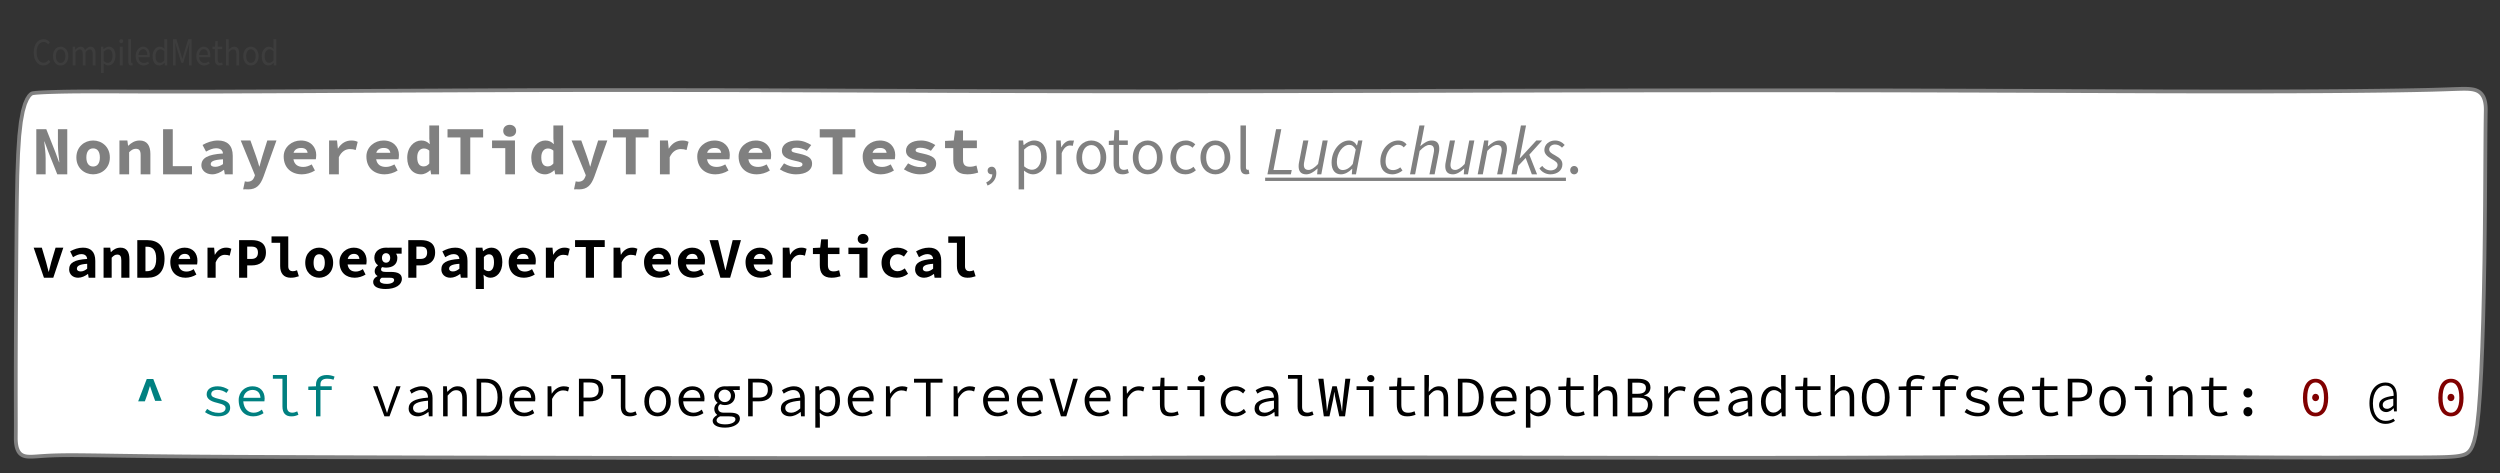 <?xml version="1.0" encoding="UTF-8"?>
<svg xmlns="http://www.w3.org/2000/svg" xmlns:xlink="http://www.w3.org/1999/xlink" width="664.944" height="125.82" viewBox="0 0 664.944 125.82">
<rect x="0" y="0" width="664.944" height="125.82" fill="#333333" stroke="none"/>
<defs>
<g>
<g id="glyph-0-0">
<path d="M 3.062 0 C 2.688 0 2.344 -0.078 2.031 -0.234 C 1.719 -0.398 1.441 -0.629 1.203 -0.922 C 0.973 -1.223 0.789 -1.586 0.656 -2.016 C 0.531 -2.453 0.469 -2.953 0.469 -3.516 C 0.469 -4.047 0.535 -4.523 0.672 -4.953 C 0.805 -5.391 0.988 -5.758 1.219 -6.062 C 1.457 -6.363 1.734 -6.594 2.047 -6.75 C 2.367 -6.914 2.723 -7 3.109 -7 C 3.473 -7 3.789 -6.914 4.062 -6.75 C 4.344 -6.594 4.566 -6.406 4.734 -6.188 L 4.328 -5.625 C 4.172 -5.812 3.992 -5.961 3.797 -6.078 C 3.598 -6.203 3.375 -6.266 3.125 -6.266 C 2.832 -6.266 2.57 -6.195 2.344 -6.062 C 2.113 -5.938 1.914 -5.754 1.75 -5.516 C 1.594 -5.285 1.469 -5 1.375 -4.656 C 1.289 -4.32 1.25 -3.945 1.25 -3.531 C 1.25 -3.094 1.289 -2.703 1.375 -2.359 C 1.469 -2.023 1.594 -1.738 1.75 -1.5 C 1.906 -1.258 2.098 -1.07 2.328 -0.938 C 2.555 -0.801 2.812 -0.734 3.094 -0.734 C 3.383 -0.734 3.633 -0.801 3.844 -0.938 C 4.062 -1.07 4.27 -1.258 4.469 -1.5 L 4.891 -0.969 C 4.648 -0.664 4.379 -0.426 4.078 -0.25 C 3.785 -0.082 3.445 0 3.062 0 Z M 3.062 0 "/>
</g>
<g id="glyph-0-1">
<path d="M 2.453 0 C 2.18 0 1.922 -0.051 1.672 -0.156 C 1.43 -0.27 1.219 -0.43 1.031 -0.641 C 0.844 -0.859 0.691 -1.125 0.578 -1.438 C 0.473 -1.75 0.422 -2.098 0.422 -2.484 C 0.422 -2.891 0.473 -3.25 0.578 -3.562 C 0.691 -3.875 0.844 -4.133 1.031 -4.344 C 1.219 -4.562 1.43 -4.723 1.672 -4.828 C 1.922 -4.941 2.18 -5 2.453 -5 C 2.723 -5 2.977 -4.941 3.219 -4.828 C 3.469 -4.723 3.688 -4.562 3.875 -4.344 C 4.062 -4.133 4.211 -3.875 4.328 -3.562 C 4.441 -3.25 4.5 -2.891 4.5 -2.484 C 4.5 -2.098 4.441 -1.75 4.328 -1.438 C 4.211 -1.125 4.062 -0.859 3.875 -0.641 C 3.688 -0.43 3.469 -0.27 3.219 -0.156 C 2.977 -0.051 2.723 0 2.453 0 Z M 2.453 -0.688 C 2.641 -0.688 2.812 -0.727 2.969 -0.812 C 3.125 -0.895 3.258 -1.016 3.375 -1.172 C 3.488 -1.336 3.57 -1.531 3.625 -1.75 C 3.688 -1.969 3.719 -2.211 3.719 -2.484 C 3.719 -2.754 3.688 -3.004 3.625 -3.234 C 3.57 -3.461 3.488 -3.656 3.375 -3.812 C 3.258 -3.977 3.125 -4.102 2.969 -4.188 C 2.812 -4.27 2.641 -4.312 2.453 -4.312 C 2.266 -4.312 2.094 -4.27 1.938 -4.188 C 1.781 -4.102 1.645 -3.977 1.531 -3.812 C 1.426 -3.656 1.344 -3.461 1.281 -3.234 C 1.219 -3.004 1.188 -2.754 1.188 -2.484 C 1.188 -2.211 1.219 -1.969 1.281 -1.75 C 1.344 -1.531 1.426 -1.336 1.531 -1.172 C 1.645 -1.016 1.781 -0.895 1.938 -0.812 C 2.094 -0.727 2.266 -0.688 2.453 -0.688 Z M 2.453 -0.688 "/>
</g>
<g id="glyph-0-2">
<path d="M 0.75 0 L 0.75 -5 L 1.359 -5 L 1.422 -4.172 L 1.453 -4.172 C 1.641 -4.41 1.848 -4.609 2.078 -4.766 C 2.305 -4.922 2.551 -5 2.812 -5 C 3.156 -5 3.422 -4.914 3.609 -4.75 C 3.797 -4.582 3.938 -4.352 4.031 -4.062 C 4.258 -4.344 4.488 -4.566 4.719 -4.734 C 4.957 -4.91 5.211 -5 5.484 -5 C 5.93 -5 6.266 -4.836 6.484 -4.516 C 6.711 -4.191 6.828 -3.719 6.828 -3.094 L 6.828 0 L 6.078 0 L 6.078 -2.984 C 6.078 -3.441 6.008 -3.77 5.875 -3.969 C 5.75 -4.176 5.547 -4.281 5.266 -4.281 C 4.93 -4.281 4.562 -4.031 4.156 -3.531 L 4.156 0 L 3.422 0 L 3.422 -2.984 C 3.422 -3.441 3.352 -3.77 3.219 -3.969 C 3.082 -4.176 2.875 -4.281 2.594 -4.281 C 2.258 -4.281 1.891 -4.031 1.484 -3.531 L 1.484 0 Z M 0.75 0 "/>
</g>
<g id="glyph-0-3">
<path d="M 0.75 2 L 0.75 -5 L 1.359 -5 L 1.422 -4.328 L 1.453 -4.328 C 1.648 -4.516 1.867 -4.672 2.109 -4.797 C 2.348 -4.93 2.598 -5 2.859 -5 C 3.141 -5 3.391 -4.941 3.609 -4.828 C 3.828 -4.711 4.008 -4.551 4.156 -4.344 C 4.301 -4.133 4.41 -3.879 4.484 -3.578 C 4.555 -3.273 4.594 -2.941 4.594 -2.578 C 4.594 -2.172 4.539 -1.805 4.438 -1.484 C 4.332 -1.16 4.191 -0.891 4.016 -0.672 C 3.848 -0.453 3.648 -0.285 3.422 -0.172 C 3.191 -0.055 2.945 0 2.688 0 C 2.488 0 2.285 -0.051 2.078 -0.156 C 1.879 -0.27 1.676 -0.41 1.469 -0.578 L 1.484 0.297 L 1.484 2 Z M 2.562 -0.703 C 2.75 -0.703 2.914 -0.742 3.062 -0.828 C 3.219 -0.91 3.352 -1.031 3.469 -1.188 C 3.582 -1.344 3.672 -1.539 3.734 -1.781 C 3.797 -2.02 3.828 -2.285 3.828 -2.578 C 3.828 -2.828 3.805 -3.062 3.766 -3.281 C 3.723 -3.5 3.656 -3.68 3.562 -3.828 C 3.469 -3.984 3.344 -4.102 3.188 -4.188 C 3.039 -4.27 2.867 -4.312 2.672 -4.312 C 2.484 -4.312 2.289 -4.254 2.094 -4.141 C 1.906 -4.035 1.703 -3.879 1.484 -3.672 L 1.484 -1.203 C 1.68 -1.016 1.875 -0.883 2.062 -0.812 C 2.25 -0.738 2.414 -0.703 2.562 -0.703 Z M 2.562 -0.703 "/>
</g>
<g id="glyph-0-4">
<path d="M 0.75 0 L 0.75 -5 L 1.484 -5 L 1.484 0 Z M 1.125 -5.938 C 0.977 -5.938 0.852 -5.988 0.75 -6.094 C 0.656 -6.195 0.609 -6.32 0.609 -6.469 C 0.609 -6.633 0.656 -6.766 0.75 -6.859 C 0.852 -6.953 0.977 -7 1.125 -7 C 1.27 -7 1.391 -6.953 1.484 -6.859 C 1.586 -6.766 1.641 -6.633 1.641 -6.469 C 1.641 -6.32 1.586 -6.195 1.484 -6.094 C 1.391 -5.988 1.27 -5.938 1.125 -5.938 Z M 1.125 -5.938 "/>
</g>
<g id="glyph-0-5">
<path d="M 1.531 0 C 1.25 0 1.047 -0.086 0.922 -0.266 C 0.805 -0.453 0.75 -0.719 0.75 -1.062 L 0.75 -7 L 1.484 -7 L 1.484 -1.031 C 1.484 -0.906 1.504 -0.816 1.547 -0.766 C 1.586 -0.711 1.633 -0.688 1.688 -0.688 C 1.719 -0.688 1.742 -0.688 1.766 -0.688 C 1.785 -0.688 1.816 -0.691 1.859 -0.703 L 1.953 -0.078 C 1.91 -0.055 1.852 -0.035 1.781 -0.016 C 1.719 -0.004 1.633 0 1.531 0 Z M 1.531 0 "/>
</g>
<g id="glyph-0-6">
<path d="M 2.531 0 C 2.227 0 1.945 -0.055 1.688 -0.172 C 1.438 -0.285 1.219 -0.445 1.031 -0.656 C 0.844 -0.875 0.691 -1.133 0.578 -1.438 C 0.473 -1.75 0.422 -2.098 0.422 -2.484 C 0.422 -2.879 0.473 -3.234 0.578 -3.547 C 0.691 -3.859 0.844 -4.117 1.031 -4.328 C 1.219 -4.547 1.426 -4.711 1.656 -4.828 C 1.895 -4.941 2.141 -5 2.391 -5 C 2.672 -5 2.922 -4.941 3.141 -4.828 C 3.359 -4.723 3.539 -4.566 3.688 -4.359 C 3.844 -4.16 3.957 -3.922 4.031 -3.641 C 4.113 -3.359 4.156 -3.035 4.156 -2.672 C 4.156 -2.586 4.148 -2.504 4.141 -2.422 C 4.141 -2.336 4.133 -2.266 4.125 -2.203 L 1.156 -2.203 C 1.188 -1.734 1.332 -1.359 1.594 -1.078 C 1.852 -0.805 2.195 -0.672 2.625 -0.672 C 2.832 -0.672 3.023 -0.703 3.203 -0.766 C 3.379 -0.828 3.551 -0.91 3.719 -1.016 L 3.984 -0.516 C 3.785 -0.391 3.566 -0.27 3.328 -0.156 C 3.098 -0.051 2.832 0 2.531 0 Z M 1.141 -2.797 L 3.5 -2.797 C 3.5 -3.305 3.398 -3.691 3.203 -3.953 C 3.016 -4.211 2.75 -4.344 2.406 -4.344 C 2.25 -4.344 2.098 -4.305 1.953 -4.234 C 1.816 -4.172 1.691 -4.07 1.578 -3.938 C 1.461 -3.801 1.363 -3.633 1.281 -3.438 C 1.207 -3.25 1.16 -3.035 1.141 -2.797 Z M 1.141 -2.797 "/>
</g>
<g id="glyph-0-7">
<path d="M 2.25 0 C 1.688 0 1.238 -0.211 0.906 -0.641 C 0.582 -1.078 0.422 -1.691 0.422 -2.484 C 0.422 -2.867 0.473 -3.219 0.578 -3.531 C 0.691 -3.844 0.832 -4.109 1 -4.328 C 1.176 -4.547 1.379 -4.711 1.609 -4.828 C 1.836 -4.941 2.082 -5 2.344 -5 C 2.594 -5 2.812 -4.945 3 -4.844 C 3.188 -4.75 3.379 -4.613 3.578 -4.438 L 3.531 -5.219 L 3.531 -7 L 4.281 -7 L 4.281 0 L 3.672 0 L 3.609 -0.703 L 3.578 -0.703 C 3.398 -0.516 3.195 -0.348 2.969 -0.203 C 2.75 -0.066 2.508 0 2.25 0 Z M 2.406 -0.703 C 2.613 -0.703 2.805 -0.754 2.984 -0.859 C 3.172 -0.973 3.352 -1.141 3.531 -1.359 L 3.531 -3.812 C 3.344 -3.988 3.16 -4.113 2.984 -4.188 C 2.816 -4.27 2.645 -4.312 2.469 -4.312 C 2.289 -4.312 2.125 -4.266 1.969 -4.172 C 1.812 -4.086 1.676 -3.969 1.562 -3.812 C 1.445 -3.656 1.359 -3.461 1.297 -3.234 C 1.234 -3.016 1.203 -2.77 1.203 -2.5 C 1.203 -1.938 1.305 -1.492 1.516 -1.172 C 1.723 -0.859 2.02 -0.703 2.406 -0.703 Z M 2.406 -0.703 "/>
</g>
<g id="glyph-0-8">
<path d="M 0.812 0 L 0.812 -7 L 1.719 -7 L 2.859 -3.266 C 2.93 -3.016 3.004 -2.766 3.078 -2.516 C 3.148 -2.266 3.223 -2.023 3.297 -1.797 L 3.328 -1.797 C 3.398 -2.023 3.469 -2.266 3.531 -2.516 C 3.594 -2.766 3.66 -3.016 3.734 -3.266 L 4.859 -7 L 5.766 -7 L 5.766 0 L 5.062 0 L 5.062 -3.859 C 5.062 -4.172 5.07 -4.516 5.094 -4.891 C 5.125 -5.266 5.148 -5.609 5.172 -5.922 L 5.125 -5.922 L 4.656 -4.344 L 3.531 -0.703 L 3.031 -0.703 L 1.906 -4.344 L 1.438 -5.922 L 1.406 -5.922 C 1.426 -5.609 1.445 -5.266 1.469 -4.891 C 1.488 -4.516 1.5 -4.172 1.5 -3.859 L 1.5 0 Z M 0.812 0 "/>
</g>
<g id="glyph-0-9">
<path d="M 2.125 0 C 1.895 0 1.695 -0.039 1.531 -0.125 C 1.375 -0.207 1.242 -0.316 1.141 -0.453 C 1.047 -0.598 0.977 -0.77 0.938 -0.969 C 0.895 -1.176 0.875 -1.398 0.875 -1.641 L 0.875 -4.359 L 0.219 -4.359 L 0.219 -5 L 0.906 -5 L 1 -6.5 L 1.625 -6.5 L 1.625 -5 L 2.812 -5 L 2.812 -4.359 L 1.625 -4.359 L 1.625 -1.641 C 1.625 -1.328 1.672 -1.086 1.766 -0.922 C 1.867 -0.754 2.047 -0.672 2.297 -0.672 C 2.379 -0.672 2.461 -0.68 2.547 -0.703 C 2.641 -0.723 2.723 -0.754 2.797 -0.797 L 2.953 -0.188 C 2.828 -0.133 2.691 -0.086 2.547 -0.047 C 2.41 -0.016 2.27 0 2.125 0 Z M 2.125 0 "/>
</g>
<g id="glyph-0-10">
<path d="M 0.75 0 L 0.75 -7 L 1.484 -7 L 1.484 -5.156 L 1.453 -4.188 C 1.672 -4.414 1.895 -4.609 2.125 -4.766 C 2.352 -4.922 2.617 -5 2.922 -5 C 3.391 -5 3.727 -4.836 3.938 -4.516 C 4.156 -4.191 4.266 -3.719 4.266 -3.094 L 4.266 0 L 3.531 0 L 3.531 -2.984 C 3.531 -3.441 3.461 -3.77 3.328 -3.969 C 3.191 -4.176 2.977 -4.281 2.688 -4.281 C 2.457 -4.281 2.254 -4.219 2.078 -4.094 C 1.91 -3.969 1.711 -3.781 1.484 -3.531 L 1.484 0 Z M 0.75 0 "/>
</g>
<g id="glyph-1-0">
<path d="M 1.156 0 L 3.641 0 L 3.641 -4.25 C 3.641 -5.766 3.391 -7.391 3.266 -8.734 L 3.328 -8.734 L 4.312 -6.078 L 6.734 0 L 9.391 0 L 9.391 -12 L 6.906 -12 L 6.906 -7.875 C 6.906 -6.219 7.156 -4.516 7.281 -3.234 L 7.203 -3.234 L 6.219 -5.922 L 3.812 -12 L 1.156 -12 Z M 1.156 0 "/>
</g>
<g id="glyph-1-1">
<path d="M 5.266 0 C 7.578 0 9.719 -1.656 9.719 -4.484 C 9.719 -7.328 7.578 -9 5.266 -9 C 2.969 -9 0.812 -7.328 0.812 -4.484 C 0.812 -1.656 2.969 0 5.266 0 Z M 5.266 -2.078 C 4.078 -2.078 3.469 -3.031 3.469 -4.484 C 3.469 -5.953 4.078 -6.906 5.266 -6.906 C 6.469 -6.906 7.062 -5.953 7.062 -4.484 C 7.062 -3.031 6.469 -2.078 5.266 -2.078 Z M 5.266 -2.078 "/>
</g>
<g id="glyph-1-2">
<path d="M 1.266 0 L 3.844 0 L 3.844 -5.875 C 4.453 -6.469 4.922 -6.797 5.625 -6.797 C 6.578 -6.797 6.906 -6.266 6.906 -5.094 L 6.906 0 L 9.5 0 L 9.5 -5.422 C 9.5 -7.641 8.609 -9 6.641 -9 C 5.344 -9 4.391 -8.359 3.641 -7.625 L 3.562 -7.625 L 3.375 -9 L 1.266 -9 Z M 1.266 0 "/>
</g>
<g id="glyph-1-3">
<path d="M 1.875 0 L 9.562 0 L 9.562 -2.172 L 4.453 -2.172 L 4.453 -12 L 1.875 -12 Z M 1.875 0 "/>
</g>
<g id="glyph-1-4">
<path d="M 3.938 0 C 5.062 0 6.156 -0.516 7.031 -1.188 L 7.094 -1.188 L 7.297 0 L 9.406 0 L 9.406 -4.922 C 9.406 -7.719 7.906 -9 5.469 -9 C 3.969 -9 2.578 -8.5 1.375 -7.812 L 2.297 -6.047 C 3.281 -6.578 4.109 -6.938 4.953 -6.938 C 6.125 -6.938 6.734 -6.406 6.812 -5.547 C 2.688 -5.297 1.062 -4.312 1.062 -2.375 C 1.062 -1.156 2.172 0 3.938 0 Z M 4.766 -2 C 4.016 -2 3.547 -2.234 3.547 -2.719 C 3.547 -3.391 4.25 -3.875 6.812 -4 L 6.812 -2.719 C 6.203 -2.312 5.531 -2 4.766 -2 Z M 4.766 -2 "/>
</g>
<g id="glyph-1-5">
<path d="M 2.516 4 C 4.703 4 5.75 2.875 6.594 0.578 L 10.031 -9 L 7.594 -9 L 6.312 -4.922 C 6.047 -3.984 5.75 -3.016 5.516 -2.078 L 5.453 -2.078 C 5.172 -3.078 4.891 -4.031 4.562 -4.922 L 3.109 -9 L 0.531 -9 L 4.312 0.234 L 4.141 0.719 C 3.859 1.469 3.312 1.969 2.312 1.969 C 2.078 1.969 1.859 1.922 1.625 1.859 L 1.172 4 C 1.547 3.938 2 4 2.516 4 Z M 2.516 4 "/>
</g>
<g id="glyph-1-6">
<path d="M 5.797 0 C 6.953 0 8.266 -0.375 9.266 -1.016 L 8.406 -2.641 C 7.625 -2.203 6.938 -1.969 6.156 -1.969 C 4.719 -1.969 3.797 -2.594 3.547 -4 L 9.5 -4 C 9.531 -4.203 9.609 -4.672 9.609 -5.156 C 9.609 -7.188 8.188 -9 5.5 -9 C 3.156 -9 0.953 -7.281 0.953 -4.766 C 0.953 -1.656 3.078 0 5.797 0 Z M 5.594 -7.016 C 6.594 -7.016 7.188 -6.578 7.312 -5.734 L 3.578 -5.734 C 3.844 -6.594 4.562 -7.016 5.594 -7.016 Z M 5.594 -7.016 "/>
</g>
<g id="glyph-1-7">
<path d="M 2.031 0 L 4.625 0 L 4.625 -4.562 C 5.359 -6.156 6.484 -6.719 7.562 -6.719 C 8.203 -6.719 8.562 -6.641 9.109 -6.469 L 9.641 -8.641 C 9.125 -8.875 8.719 -9 7.938 -9 C 6.547 -9 5.266 -8.297 4.406 -6.859 L 4.359 -6.859 L 4.141 -9 L 2.031 -9 Z M 2.031 0 "/>
</g>
<g id="glyph-1-8">
<path d="M 4.5 0 C 5.375 0 6.266 -0.469 6.922 -1.094 L 6.984 -1.094 L 7.172 0 L 9.281 0 L 9.281 -13 L 6.688 -13 L 6.688 -9.484 L 6.812 -8.062 L 6.75 -8.062 C 6.172 -8.656 5.516 -9 4.547 -9 C 2.656 -9 0.812 -7.266 0.812 -4.391 C 0.812 -1.719 2.281 0 4.5 0 Z M 5.172 -2.109 C 4.094 -2.109 3.469 -2.859 3.469 -4.531 C 3.469 -6.125 4.281 -6.875 5.234 -6.875 C 5.75 -6.875 6.219 -6.719 6.688 -6.312 L 6.688 -2.891 C 6.234 -2.328 5.75 -2.109 5.172 -2.109 Z M 5.172 -2.109 "/>
</g>
<g id="glyph-1-9">
<path d="M 3.969 0 L 6.578 0 L 6.578 -9.812 L 10 -9.812 L 10 -12 L 0.531 -12 L 0.531 -9.812 L 3.969 -9.812 Z M 3.969 0 "/>
</g>
<g id="glyph-1-10">
<path d="M 4.891 0 L 7.469 0 L 7.469 -9 L 1.375 -9 L 1.375 -6.969 L 4.891 -6.969 Z M 6.062 -10 C 7.062 -10 7.781 -10.609 7.781 -11.562 C 7.781 -12.516 7.062 -13.172 6.062 -13.172 C 5.062 -13.172 4.344 -12.516 4.344 -11.562 C 4.344 -10.609 5.062 -10 6.062 -10 Z M 6.062 -10 "/>
</g>
<g id="glyph-1-11">
<path d="M 5.203 0 C 8 0 9.5 -1.219 9.5 -2.781 C 9.5 -4.172 8.75 -4.906 6.062 -5.5 C 4.578 -5.828 4.031 -5.922 4.031 -6.406 C 4.031 -6.797 4.438 -7.078 5.25 -7.078 C 6.219 -7.078 7.219 -6.781 8.109 -6.266 L 9.266 -7.797 C 8.344 -8.375 7.047 -9 5.484 -9 C 3 -9 1.469 -7.891 1.469 -6.281 C 1.469 -4.969 2.422 -4.141 4.797 -3.641 C 6.5 -3.281 6.938 -3.109 6.938 -2.625 C 6.938 -2.219 6.5 -1.906 5.547 -1.906 C 4.297 -1.906 3.109 -2.266 2.031 -2.922 L 0.922 -1.328 C 2.031 -0.594 3.641 0 5.203 0 Z M 5.203 0 "/>
</g>
<g id="glyph-1-12">
<path d="M 6.812 0 C 7.984 0 8.891 -0.234 9.672 -0.469 L 9.219 -2.344 C 8.688 -2.156 8.141 -2.016 7.484 -2.016 C 6.203 -2.016 5.641 -2.531 5.641 -3.875 L 5.641 -6.969 L 9.328 -6.969 L 9.328 -9 L 5.641 -9 L 5.641 -11.672 L 3.516 -11.672 L 3.172 -9 L 0.859 -8.891 L 0.859 -6.969 L 3.047 -6.969 L 3.047 -3.844 C 3.047 -1.547 4.031 0 6.812 0 Z M 6.812 0 "/>
</g>
<g id="glyph-2-0">
<path d="M 1.172 2.984 C 2.609 2.406 3.5 1.203 3.5 -0.312 C 3.5 -1.375 3.031 -2.031 2.266 -2.031 C 1.688 -2.031 1.188 -1.641 1.188 -1.016 C 1.188 -0.344 1.656 0 2.219 0 C 2.297 0 2.344 0 2.422 -0.016 C 2.422 0.922 1.828 1.703 0.812 2.141 Z M 1.172 2.984 "/>
</g>
<g id="glyph-2-1">
</g>
<g id="glyph-2-2">
<path d="M 1.438 4 L 2.891 4 L 2.891 0.609 L 2.859 -0.984 C 3.641 -0.359 4.438 0 5.219 0 C 7.172 0 8.922 -1.703 8.922 -4.609 C 8.922 -7.281 7.734 -9 5.531 -9 C 4.547 -9 3.578 -8.453 2.812 -7.797 L 2.75 -7.797 L 2.625 -9 L 1.438 -9 Z M 4.969 -1.219 C 4.406 -1.219 3.672 -1.453 2.891 -2.125 L 2.891 -6.594 C 3.719 -7.375 4.438 -7.766 5.172 -7.766 C 6.766 -7.766 7.422 -6.5 7.422 -4.609 C 7.422 -2.531 6.375 -1.219 4.969 -1.219 Z M 4.969 -1.219 "/>
</g>
<g id="glyph-2-3">
<path d="M 1.438 0 L 2.891 0 L 2.891 -5.656 C 3.469 -7.141 4.344 -7.672 5.062 -7.672 C 5.391 -7.672 5.594 -7.641 5.828 -7.562 L 6.156 -9 C 5.891 -8.938 5.625 -9 5.234 -9 C 4.281 -9 3.406 -8.312 2.812 -7.219 L 2.75 -7.219 L 2.625 -9 L 1.438 -9 Z M 1.438 0 "/>
</g>
<g id="glyph-2-4">
<path d="M 4.766 0 C 6.859 0 8.734 -1.625 8.734 -4.469 C 8.734 -7.359 6.859 -9 4.766 -9 C 2.672 -9 0.797 -7.359 0.797 -4.469 C 0.797 -1.625 2.672 0 4.766 0 Z M 4.766 -1.203 C 3.297 -1.203 2.312 -2.516 2.312 -4.469 C 2.312 -6.453 3.297 -7.781 4.766 -7.781 C 6.234 -7.781 7.219 -6.453 7.219 -4.469 C 7.219 -2.516 6.234 -1.203 4.766 -1.203 Z M 4.766 -1.203 "/>
</g>
<g id="glyph-2-5">
<path d="M 4.125 0 C 4.703 0 5.281 -0.156 5.75 -0.359 L 5.453 -1.406 C 5.094 -1.25 4.781 -1.188 4.453 -1.188 C 3.5 -1.188 3.141 -1.812 3.141 -2.891 L 3.141 -7.812 L 5.469 -7.812 L 5.469 -9 L 3.141 -9 L 3.141 -11.734 L 1.922 -11.734 L 1.75 -9 L 0.422 -8.906 L 0.422 -7.812 L 1.688 -7.812 L 1.688 -2.922 C 1.688 -1.156 2.297 0 4.125 0 Z M 4.125 0 "/>
</g>
<g id="glyph-2-6">
<path d="M 4.812 0 C 5.828 0 6.797 -0.375 7.578 -1.078 L 6.938 -2.016 C 6.438 -1.562 5.734 -1.203 4.938 -1.203 C 3.375 -1.203 2.312 -2.516 2.312 -4.469 C 2.312 -6.453 3.438 -7.781 4.984 -7.781 C 5.672 -7.781 6.219 -7.516 6.688 -7.078 L 7.422 -7.984 C 6.812 -8.547 6.047 -9 4.922 -9 C 2.719 -9 0.797 -7.359 0.797 -4.469 C 0.797 -1.625 2.547 0 4.812 0 Z M 4.812 0 "/>
</g>
<g id="glyph-2-7">
<path d="M 2.969 0 C 3.328 0 3.594 -0.047 3.812 -0.156 L 3.609 -1.234 C 3.469 -1.203 3.406 -1.203 3.312 -1.203 C 3.094 -1.203 2.891 -1.375 2.891 -1.828 L 2.891 -13 L 1.438 -13 L 1.438 -1.938 C 1.438 -0.703 1.875 0 2.969 0 Z M 2.969 0 "/>
</g>
<g id="glyph-2-8">
<path d="M 2.188 0 C 2.766 0 3.25 -0.453 3.25 -1.094 C 3.25 -1.766 2.766 -2.219 2.188 -2.219 C 1.609 -2.219 1.141 -1.766 1.141 -1.094 C 1.141 -0.453 1.609 0 2.188 0 Z M 2.188 0 "/>
</g>
<g id="glyph-3-0">
<path d="M 0.609 0 L 6.844 0 L 7.078 -1.156 L 2.219 -1.156 L 4.297 -12 L 2.906 -12 Z M 0.609 0 "/>
</g>
<g id="glyph-3-1">
<path d="M 2.953 0 C 3.969 0 4.984 -0.672 5.891 -1.516 L 5.953 -1.516 L 5.828 0 L 6.938 0 L 8.641 -9 L 7.297 -9 L 6.078 -2.75 C 5.047 -1.656 4.219 -1.172 3.562 -1.172 C 2.688 -1.172 2.297 -1.625 2.297 -2.531 C 2.297 -2.844 2.344 -3.094 2.438 -3.547 L 3.5 -9 L 2.141 -9 L 1.047 -3.359 C 0.938 -2.891 0.906 -2.562 0.906 -2.156 C 0.906 -0.812 1.5 0 2.953 0 Z M 2.953 0 "/>
</g>
<g id="glyph-3-2">
<path d="M 3.141 0 C 4.219 0 5.266 -0.594 6.109 -1.469 L 6.172 -1.469 L 6.047 0 L 7.156 0 L 8.875 -9 L 7.766 -9 L 7.438 -7.703 L 7.359 -7.703 C 6.953 -8.484 6.219 -9 5.312 -9 C 2.938 -9 0.672 -6.406 0.672 -3.094 C 0.672 -1.078 1.641 0 3.141 0 Z M 3.641 -1.141 C 2.688 -1.141 2.078 -1.828 2.078 -3.312 C 2.078 -5.672 3.656 -7.844 5.359 -7.844 C 6.016 -7.844 6.609 -7.5 7.094 -6.594 L 6.312 -2.766 C 5.484 -1.641 4.531 -1.141 3.641 -1.141 Z M 3.641 -1.141 "/>
</g>
<g id="glyph-3-3">
</g>
<g id="glyph-3-4">
<path d="M 3.797 0 C 5 0 5.938 -0.516 6.531 -1.016 L 5.953 -1.859 C 5.484 -1.469 4.766 -1.125 4.062 -1.125 C 2.703 -1.125 2.031 -1.969 2.031 -3.516 C 2.031 -5.875 3.609 -7.859 5.328 -7.859 C 6.031 -7.859 6.453 -7.656 6.859 -7.172 L 7.625 -7.953 C 7.188 -8.531 6.453 -9 5.406 -9 C 2.938 -9 0.641 -6.625 0.641 -3.438 C 0.641 -1.234 1.922 0 3.797 0 Z M 3.797 0 "/>
</g>
<g id="glyph-3-5">
<path d="M 0.531 0 L 1.891 0 L 3.094 -6.234 C 4.156 -7.328 4.984 -7.812 5.656 -7.812 C 6.531 -7.812 6.922 -7.359 6.922 -6.469 C 6.922 -6.156 6.875 -5.906 6.781 -5.438 L 5.703 0 L 7.078 0 L 8.172 -5.609 C 8.281 -6.109 8.312 -6.422 8.312 -6.828 C 8.312 -8.188 7.719 -9 6.266 -9 C 5.234 -9 4.297 -8.375 3.328 -7.547 L 3.266 -7.547 L 3.562 -8.641 L 4.391 -13 L 3.031 -13 Z M 0.531 0 "/>
</g>
<g id="glyph-3-6">
<path d="M 0.531 0 L 1.891 0 L 3.094 -6.234 C 4.156 -7.328 4.984 -7.812 5.656 -7.812 C 6.531 -7.812 6.922 -7.359 6.922 -6.469 C 6.922 -6.156 6.875 -5.906 6.781 -5.438 L 5.703 0 L 7.078 0 L 8.172 -5.609 C 8.266 -6.109 8.312 -6.422 8.312 -6.828 C 8.312 -8.188 7.719 -9 6.266 -9 C 5.219 -9 4.219 -8.344 3.297 -7.484 L 3.234 -7.484 L 3.375 -9 L 2.25 -9 Z M 0.531 0 "/>
</g>
<g id="glyph-3-7">
<path d="M 0.531 0 L 1.891 0 L 2.328 -2.266 L 4.297 -4.359 L 5.938 0 L 7.328 0 L 5.266 -5.234 L 8.672 -9 L 7.125 -9 L 2.75 -4.25 L 2.703 -4.25 L 4.391 -13 L 3.031 -13 Z M 0.531 0 "/>
</g>
<g id="glyph-3-8">
<path d="M 2.859 0 C 4.688 0 6.062 -1.031 6.062 -2.641 C 6.062 -3.656 5.5 -4.297 4.078 -5.078 C 3.188 -5.547 2.547 -5.953 2.547 -6.625 C 2.547 -7.328 3.188 -7.938 4.078 -7.938 C 4.828 -7.938 5.484 -7.609 5.953 -7.094 L 6.672 -7.812 C 6.031 -8.547 5.172 -9 4.109 -9 C 2.547 -9 1.266 -7.953 1.266 -6.469 C 1.266 -5.469 2 -4.766 3.078 -4.156 C 4.391 -3.422 4.781 -3.094 4.781 -2.469 C 4.781 -1.656 3.953 -1.047 2.969 -1.047 C 2.047 -1.047 1.234 -1.484 0.703 -2.234 L -0.047 -1.594 C 0.516 -0.609 1.719 0 2.859 0 Z M 2.859 0 "/>
</g>
<g id="glyph-4-0">
<path d="M 3.188 0 L 5.672 0 L 8.344 -8 L 6.281 -8 L 5.125 -4.125 C 4.891 -3.297 4.703 -2.453 4.484 -1.594 L 4.422 -1.594 C 4.203 -2.453 4 -3.297 3.766 -4.125 L 2.625 -8 L 0.453 -8 Z M 3.188 0 "/>
</g>
<g id="glyph-4-1">
<path d="M 3.281 0 C 4.219 0 5.125 -0.438 5.859 -0.984 L 5.922 -0.984 L 6.078 0 L 7.844 0 L 7.844 -4.484 C 7.844 -6.938 6.594 -8 4.562 -8 C 3.312 -8 2.156 -7.578 1.156 -7.016 L 1.922 -5.453 C 2.734 -5.953 3.422 -6.281 4.125 -6.281 C 5.109 -6.281 5.609 -5.797 5.688 -5 C 2.234 -4.781 0.891 -3.969 0.891 -2.203 C 0.891 -0.969 1.812 0 3.281 0 Z M 3.969 -1.672 C 3.359 -1.672 2.953 -1.906 2.953 -2.406 C 2.953 -3.078 3.547 -3.578 5.688 -3.703 L 5.688 -2.406 C 5.172 -1.984 4.609 -1.672 3.969 -1.672 Z M 3.969 -1.672 "/>
</g>
<g id="glyph-4-2">
<path d="M 1.047 0 L 3.203 0 L 3.203 -5.328 C 3.719 -5.875 4.109 -6.156 4.688 -6.156 C 5.484 -6.156 5.766 -5.672 5.766 -4.609 L 5.766 0 L 7.922 0 L 7.922 -4.922 C 7.922 -6.859 7.188 -8 5.547 -8 C 4.453 -8 3.656 -7.469 3.031 -6.844 L 2.969 -6.844 L 2.812 -8 L 1.047 -8 Z M 1.047 0 "/>
</g>
<g id="glyph-4-3">
<path d="M 1.016 0 L 3.797 0 C 6.453 0 8.266 -1.531 8.266 -5.047 C 8.266 -8.531 6.453 -10 3.656 -10 L 1.016 -10 Z M 3.188 -1.734 L 3.188 -8.25 L 3.547 -8.25 C 5.047 -8.25 6.047 -7.484 6.047 -5.047 C 6.047 -2.594 5.047 -1.734 3.547 -1.734 Z M 3.188 -1.734 "/>
</g>
<g id="glyph-4-4">
<path d="M 4.844 0 C 5.812 0 6.891 -0.312 7.734 -0.844 L 7.016 -2.281 C 6.359 -1.859 5.797 -1.641 5.125 -1.641 C 3.938 -1.641 3.156 -2.219 2.953 -3.531 L 7.922 -3.531 C 7.953 -3.719 8.016 -4.109 8.016 -4.5 C 8.016 -6.484 6.828 -8 4.594 -8 C 2.641 -8 0.797 -6.562 0.797 -4.188 C 0.797 -1.391 2.562 0 4.844 0 Z M 4.656 -6.344 C 5.5 -6.344 6 -5.875 6.094 -5 L 2.984 -5 C 3.203 -5.891 3.812 -6.344 4.656 -6.344 Z M 4.656 -6.344 "/>
</g>
<g id="glyph-4-5">
<path d="M 1.688 0 L 3.859 0 L 3.859 -4.062 C 4.469 -5.578 5.406 -6.094 6.297 -6.094 C 6.844 -6.094 7.141 -6.016 7.594 -5.875 L 8.031 -7.703 C 7.609 -7.891 7.266 -8 6.625 -8 C 5.469 -8 4.391 -7.406 3.672 -6.125 L 3.625 -6.125 L 3.453 -8 L 1.688 -8 Z M 1.688 0 "/>
</g>
<g id="glyph-4-6">
<path d="M 1.094 0 L 3.25 0 L 3.25 -3.281 L 4.484 -3.281 C 6.516 -3.281 8.234 -4.266 8.234 -6.719 C 8.234 -9.234 6.547 -10 4.484 -10 L 1.094 -10 Z M 3.25 -5 L 3.25 -8.281 L 4.359 -8.281 C 5.5 -8.281 6.109 -7.859 6.109 -6.719 C 6.109 -5.594 5.547 -5 4.359 -5 Z M 3.25 -5 "/>
</g>
<g id="glyph-4-7">
<path d="M 5.797 0 C 6.703 0 7.219 -0.141 7.984 -0.391 L 7.5 -1.984 C 7.047 -1.797 6.703 -1.734 6.359 -1.734 C 5.75 -1.734 5.172 -2.062 5.172 -3.016 L 5.172 -11 L 0.719 -11 L 0.719 -9.297 L 3.016 -9.297 L 3.016 -3.109 C 3.016 -1.172 3.969 0 5.797 0 Z M 5.797 0 "/>
</g>
<g id="glyph-4-8">
<path d="M 4.391 0 C 6.312 0 8.109 -1.391 8.109 -3.984 C 8.109 -6.594 6.312 -8 4.391 -8 C 2.469 -8 0.688 -6.594 0.688 -3.984 C 0.688 -1.391 2.469 0 4.391 0 Z M 4.391 -1.734 C 3.391 -1.734 2.906 -2.625 2.906 -3.984 C 2.906 -5.359 3.391 -6.25 4.391 -6.25 C 5.391 -6.25 5.891 -5.359 5.891 -3.984 C 5.891 -2.625 5.391 -1.734 4.391 -1.734 Z M 4.391 -1.734 "/>
</g>
<g id="glyph-4-9">
<path d="M 4.062 3 C 6.703 3 8.391 1.906 8.391 0.297 C 8.391 -1.016 7.344 -1.547 5.438 -1.547 L 4.094 -1.547 C 3.234 -1.547 2.859 -1.75 2.859 -2.203 C 2.859 -2.516 2.953 -2.672 3.172 -2.828 C 3.547 -2.734 3.875 -2.688 4.172 -2.688 C 5.859 -2.688 7.188 -3.453 7.188 -5.297 C 7.188 -5.719 7.016 -6.156 6.859 -6.406 L 8.328 -6.406 L 8.328 -8 L 5.375 -8 C 5.031 -7.938 4.609 -8 4.172 -8 C 2.531 -8 1.062 -7.094 1.062 -5.281 C 1.062 -4.375 1.484 -3.688 2.016 -3.328 L 2.016 -3.266 C 1.5 -2.922 1.156 -2.328 1.156 -1.75 C 1.156 -1.094 1.469 -0.719 1.891 -0.469 L 1.891 -0.406 C 1.141 -0.031 0.75 0.484 0.75 1.109 C 0.75 2.453 2.172 3 4.062 3 Z M 4.172 -4 C 3.578 -4 3.094 -4.438 3.094 -5.281 C 3.094 -6.094 3.578 -6.531 4.172 -6.531 C 4.781 -6.531 5.281 -6.094 5.281 -5.281 C 5.281 -4.438 4.781 -4 4.172 -4 Z M 4.359 1.641 C 3.219 1.641 2.516 1.344 2.516 0.766 C 2.516 0.484 2.656 0.25 3.031 0 C 3.297 -0.016 3.625 0 4.141 0 L 5.062 0 C 5.891 0 6.328 0.109 6.328 0.641 C 6.328 1.234 5.531 1.641 4.359 1.641 Z M 4.359 1.641 "/>
</g>
<g id="glyph-4-10">
<path d="M 1.047 3 L 3.203 3 L 3.203 0.484 L 3.109 -0.781 L 3.156 -0.781 C 3.672 -0.266 4.312 0 4.953 0 C 6.578 0 8.109 -1.438 8.109 -4.141 C 8.109 -6.531 7.016 -8 5.188 -8 C 4.406 -8 3.609 -7.609 3.016 -7.078 L 2.969 -7.078 L 2.812 -8 L 1.047 -8 Z M 4.453 -1.75 C 4.094 -1.75 3.625 -1.891 3.203 -2.281 L 3.203 -5.5 C 3.656 -6 4.094 -6.234 4.562 -6.234 C 5.469 -6.234 5.891 -5.516 5.891 -4.094 C 5.891 -2.469 5.266 -1.75 4.453 -1.75 Z M 4.453 -1.75 "/>
</g>
<g id="glyph-4-11">
<path d="M 3.312 0 L 5.484 0 L 5.484 -8.172 L 8.344 -8.172 L 8.344 -10 L 0.453 -10 L 0.453 -8.172 L 3.312 -8.172 Z M 3.312 0 "/>
</g>
<g id="glyph-4-12">
<path d="M 3.109 0 L 5.703 0 L 8.578 -10 L 6.375 -10 L 5.25 -5.328 C 4.969 -4.172 4.766 -3.156 4.469 -2.031 L 4.406 -2.031 C 4.125 -3.156 3.938 -4.172 3.641 -5.281 L 2.5 -10 L 0.219 -10 Z M 3.109 0 "/>
</g>
<g id="glyph-4-13">
<path d="M 5.688 0 C 6.656 0 7.422 -0.203 8.062 -0.391 L 7.688 -1.984 C 7.25 -1.812 6.781 -1.688 6.25 -1.688 C 5.172 -1.688 4.703 -2.156 4.703 -3.406 L 4.703 -6.297 L 7.781 -6.297 L 7.781 -8 L 4.703 -8 L 4.703 -10.219 L 2.922 -10.219 L 2.656 -8 L 0.719 -7.906 L 0.719 -6.297 L 2.547 -6.297 L 2.547 -3.391 C 2.547 -1.281 3.375 0 5.688 0 Z M 5.688 0 "/>
</g>
<g id="glyph-4-14">
<path d="M 4.078 0 L 6.234 0 L 6.234 -8 L 1.156 -8 L 1.156 -6.297 L 4.078 -6.297 Z M 5.062 -9 C 5.891 -9 6.5 -9.5 6.5 -10.297 C 6.5 -11.094 5.891 -11.656 5.062 -11.656 C 4.219 -11.656 3.625 -11.094 3.625 -10.297 C 3.625 -9.5 4.219 -9 5.062 -9 Z M 5.062 -9 "/>
</g>
<g id="glyph-4-15">
<path d="M 5.031 0 C 6.031 0 7.141 -0.328 8.016 -1.062 L 7.156 -2.484 C 6.625 -2.094 6 -1.734 5.234 -1.734 C 4.031 -1.734 3.188 -2.625 3.188 -3.984 C 3.188 -5.359 4.062 -6.25 5.312 -6.25 C 5.844 -6.25 6.359 -6.047 6.922 -5.625 L 7.922 -7.016 C 7.297 -7.578 6.328 -8 5.188 -8 C 2.938 -8 0.969 -6.594 0.969 -3.984 C 0.969 -1.391 2.734 0 5.031 0 Z M 5.031 0 "/>
</g>
<g id="glyph-4-16">
<path d="M 1.25 -4 L 3.031 -4 L 3.703 -5.875 L 4.359 -8 L 4.422 -8 L 5.078 -6.016 L 5.766 -4.125 L 7.531 -4.125 L 5.266 -9.938 L 3.531 -9.938 Z M 1.25 -4 "/>
</g>
<g id="glyph-5-0">
</g>
<g id="glyph-5-1">
<path d="M 4.547 0 C 6.578 0 7.719 -0.969 7.719 -2.234 C 7.719 -3.422 7.141 -4.078 4.766 -4.625 C 3.312 -4.969 2.688 -5.25 2.688 -5.938 C 2.688 -6.516 3.125 -7.047 4.344 -7.047 C 5.25 -7.047 6.062 -6.734 6.734 -6.234 L 7.312 -7.078 C 6.609 -7.562 5.531 -8 4.438 -8 C 2.484 -8 1.469 -7.109 1.469 -5.859 C 1.469 -4.703 2.422 -4.016 4.266 -3.594 C 6.203 -3.156 6.5 -2.734 6.5 -2.156 C 6.5 -1.5 5.891 -0.938 4.688 -0.938 C 3.375 -0.938 2.422 -1.344 1.594 -1.984 L 1.031 -1.125 C 1.906 -0.5 3.141 0 4.547 0 Z M 4.547 0 "/>
</g>
<g id="glyph-5-2">
<path d="M 4.844 0 C 5.984 0 6.891 -0.375 7.594 -0.844 L 7.156 -1.797 C 6.516 -1.297 5.828 -0.969 4.984 -0.969 C 3.5 -0.969 2.359 -1.984 2.203 -4 L 7.828 -4 C 7.859 -4.188 7.891 -4.453 7.891 -4.719 C 7.891 -6.672 6.688 -8 4.625 -8 C 2.719 -8 0.984 -6.594 0.984 -4.344 C 0.984 -1.469 2.688 0 4.844 0 Z M 4.656 -7.031 C 5.875 -7.031 6.688 -6.344 6.781 -4.938 L 2.234 -4.938 C 2.453 -6.281 3.484 -7.031 4.656 -7.031 Z M 4.656 -7.031 "/>
</g>
<g id="glyph-5-3">
<path d="M 5.969 0 C 6.75 0 7.219 -0.141 7.875 -0.422 L 7.562 -1.328 C 7.078 -1.094 6.641 -0.984 6.234 -0.984 C 5.375 -0.984 4.828 -1.453 4.828 -2.531 L 4.828 -11 L 1.078 -11 L 1.078 -10.016 L 3.625 -10.016 L 3.625 -2.625 C 3.625 -0.875 4.453 0 5.969 0 Z M 5.969 0 "/>
</g>
<g id="glyph-5-4">
<path d="M 3.547 0 L 4.734 0 L 4.734 -7.016 L 7.734 -7.016 L 7.734 -8 L 4.734 -8 L 4.734 -8.516 C 4.734 -9.438 5.266 -10.016 6.531 -10.016 C 7.156 -10.016 7.609 -9.953 8.203 -9.734 L 8.484 -10.578 C 7.797 -10.859 7.125 -11 6.422 -11 C 4.453 -11 3.547 -9.875 3.547 -8.469 L 3.547 -8 L 1.5 -7.922 L 1.5 -7.016 L 3.547 -7.016 Z M 3.547 0 "/>
</g>
<g id="glyph-5-5">
<path d="M 3.75 0 L 5.094 0 L 8.047 -8 L 6.891 -8 L 5.25 -3.375 C 4.953 -2.547 4.719 -1.75 4.469 -0.969 L 4.406 -0.969 C 4.156 -1.75 3.891 -2.547 3.609 -3.375 L 1.953 -8 L 0.734 -8 Z M 3.75 0 "/>
</g>
<g id="glyph-5-6">
<path d="M 3.609 0 C 4.609 0 5.625 -0.516 6.422 -1.156 L 6.469 -1.156 L 6.562 0 L 7.547 0 L 7.547 -4.844 C 7.547 -6.812 6.609 -8 4.656 -8 C 3.406 -8 2.203 -7.438 1.484 -6.953 L 1.953 -6.047 C 2.625 -6.5 3.531 -7 4.453 -7 C 5.828 -7 6.312 -6.078 6.344 -5 C 2.656 -4.688 1.188 -3.812 1.188 -2.047 C 1.188 -0.734 2.266 0 3.609 0 Z M 3.922 -0.969 C 3.109 -0.969 2.359 -1.328 2.359 -2.219 C 2.359 -3.234 3.297 -3.906 6.344 -4.172 L 6.344 -2.109 C 5.547 -1.375 4.734 -0.969 3.922 -0.969 Z M 3.922 -0.969 "/>
</g>
<g id="glyph-5-7">
<path d="M 1.359 0 L 2.562 0 L 2.562 -5.516 C 3.391 -6.484 3.969 -6.953 4.828 -6.953 C 6 -6.953 6.469 -6.234 6.469 -4.734 L 6.469 0 L 7.672 0 L 7.672 -4.906 C 7.672 -7 6.891 -8 5.203 -8 C 4.094 -8 3.266 -7.391 2.516 -6.562 L 2.453 -6.562 L 2.359 -8 L 1.359 -8 Z M 1.359 0 "/>
</g>
<g id="glyph-5-8">
<path d="M 1.266 0 L 3.703 0 C 6.531 0 8.109 -1.828 8.109 -5.047 C 8.109 -8.234 6.531 -10 3.641 -10 L 1.266 -10 Z M 2.484 -0.984 L 2.484 -9 L 3.562 -9 C 5.766 -9 6.844 -7.578 6.844 -5.047 C 6.844 -2.484 5.766 -0.984 3.562 -0.984 Z M 2.484 -0.984 "/>
</g>
<g id="glyph-5-9">
<path d="M 2.141 0 L 3.344 0 L 3.344 -4.641 C 4.188 -6.281 5.203 -6.906 6.281 -6.906 C 6.828 -6.906 7.094 -6.828 7.594 -6.625 L 7.875 -7.703 C 7.438 -7.922 7 -8 6.469 -8 C 5.141 -8 4.031 -7.266 3.281 -6.047 L 3.234 -6.047 L 3.141 -8 L 2.141 -8 Z M 2.141 0 "/>
</g>
<g id="glyph-5-10">
<path d="M 1.484 0 L 2.703 0 L 2.703 -4 L 4.391 -4 C 6.516 -4 7.969 -4.953 7.969 -7.062 C 7.969 -9.266 6.531 -10 4.391 -10 L 1.484 -10 Z M 2.703 -4.984 L 2.703 -9.016 L 4.25 -9.016 C 5.906 -9.016 6.734 -8.531 6.734 -7.062 C 6.734 -5.641 5.938 -4.984 4.25 -4.984 Z M 2.703 -4.984 "/>
</g>
<g id="glyph-5-11">
<path d="M 4.391 0 C 6.281 0 7.922 -1.391 7.922 -3.969 C 7.922 -6.594 6.281 -8 4.391 -8 C 2.516 -8 0.875 -6.594 0.875 -3.969 C 0.875 -1.391 2.516 0 4.391 0 Z M 4.391 -0.984 C 3.031 -0.984 2.125 -2.188 2.125 -3.969 C 2.125 -5.781 3.031 -7 4.391 -7 C 5.766 -7 6.672 -5.781 6.672 -3.969 C 6.672 -2.188 5.766 -0.984 4.391 -0.984 Z M 4.391 -0.984 "/>
</g>
<g id="glyph-5-12">
<path d="M 4.344 3 C 6.766 3 8.297 1.875 8.297 0.641 C 8.297 -0.516 7.422 -0.984 5.578 -0.984 L 3.984 -0.984 C 3.047 -0.984 2.5 -1.375 2.5 -2.188 C 2.5 -2.672 2.703 -3.031 3.062 -3.25 C 3.453 -3.078 3.891 -3 4.266 -3 C 5.812 -3 7.016 -3.922 7.016 -5.516 C 7.016 -6.109 6.75 -6.656 6.422 -7.016 L 8.266 -7.016 L 8.266 -8 L 5.328 -8 C 5.016 -7.938 4.672 -8 4.266 -8 C 2.75 -8 1.453 -7 1.453 -5.469 C 1.453 -4.625 1.859 -4 2.344 -3.641 L 2.344 -3.578 C 1.797 -3.219 1.484 -2.609 1.484 -2 C 1.484 -1.203 1.844 -0.719 2.219 -0.438 L 2.219 -0.359 C 1.453 0.156 1.047 0.656 1.047 1.156 C 1.047 2.281 2.25 3 4.344 3 Z M 4.266 -3.797 C 3.375 -3.797 2.625 -4.453 2.625 -5.469 C 2.625 -6.453 3.375 -7.109 4.266 -7.109 C 5.172 -7.109 5.906 -6.453 5.906 -5.469 C 5.906 -4.453 5.172 -3.797 4.266 -3.797 Z M 4.422 2.125 C 2.906 2.125 2.094 1.719 2.094 1.047 C 2.094 0.688 2.328 0.328 3 0 C 3.312 -0.016 3.672 0 4.094 0 L 5.484 0 C 6.562 0 7.109 0.188 7.109 0.812 C 7.109 1.516 6.078 2.125 4.422 2.125 Z M 4.422 2.125 "/>
</g>
<g id="glyph-5-13">
<path d="M 1.359 3 L 2.562 3 L 2.562 0.453 L 2.5 -0.922 L 2.547 -0.922 C 3.172 -0.328 4.016 0 4.672 0 C 6.391 0 7.922 -1.453 7.922 -4.109 C 7.922 -6.531 6.891 -8 4.969 -8 C 4.094 -8 3.156 -7.531 2.5 -6.906 L 2.453 -6.906 L 2.359 -8 L 1.359 -8 Z M 4.469 -1 C 3.984 -1 3.234 -1.266 2.562 -1.938 L 2.562 -5.812 C 3.297 -6.609 4.031 -6.984 4.656 -6.984 C 6.078 -6.984 6.672 -5.828 6.672 -4.109 C 6.672 -2.188 5.75 -1 4.469 -1 Z M 4.469 -1 "/>
</g>
<g id="glyph-5-14">
<path d="M 3.781 0 L 5.016 0 L 5.016 -8.969 L 8.188 -8.969 L 8.188 -10 L 0.609 -10 L 0.609 -8.969 L 3.781 -8.969 Z M 3.781 0 "/>
</g>
<g id="glyph-5-15">
<path d="M 3.688 0 L 5.109 0 L 8.172 -10 L 6.922 -10 L 5.375 -4.562 C 5.062 -3.375 4.812 -2.422 4.453 -1.234 L 4.391 -1.234 C 4.047 -2.422 3.812 -3.375 3.469 -4.562 L 1.922 -10 L 0.625 -10 Z M 3.688 0 "/>
</g>
<g id="glyph-5-16">
<path d="M 5.781 0 C 6.672 0 7.359 -0.188 8 -0.422 L 7.75 -1.344 C 7.234 -1.125 6.703 -0.969 6.031 -0.969 C 4.641 -0.969 4.219 -1.734 4.219 -3.172 L 4.219 -7.016 L 7.734 -7.016 L 7.734 -8 L 4.219 -8 L 4.219 -10.281 L 3.219 -10.281 L 3.062 -8 L 1 -7.922 L 1 -7.016 L 3.016 -7.016 L 3.016 -3.203 C 3.016 -1.203 3.688 0 5.781 0 Z M 5.781 0 "/>
</g>
<g id="glyph-5-17">
<path d="M 4.625 0 L 5.828 0 L 5.828 -8 L 1.312 -8 L 1.312 -7.016 L 4.625 -7.016 Z M 5.094 -9.109 C 5.641 -9.109 6.062 -9.484 6.062 -10.047 C 6.062 -10.609 5.641 -11 5.094 -11 C 4.562 -11 4.125 -10.609 4.125 -10.047 C 4.125 -9.484 4.562 -9.109 5.094 -9.109 Z M 5.094 -9.109 "/>
</g>
<g id="glyph-5-18">
<path d="M 5.078 0 C 6.125 0 7.109 -0.406 7.906 -1.125 L 7.359 -1.969 C 6.781 -1.422 6.047 -0.984 5.156 -0.984 C 3.516 -0.984 2.422 -2.188 2.422 -3.969 C 2.422 -5.781 3.547 -7 5.188 -7 C 5.938 -7 6.547 -6.656 7.141 -6.094 L 7.75 -6.953 C 7.156 -7.516 6.297 -8 5.141 -8 C 2.984 -8 1.172 -6.594 1.172 -3.969 C 1.172 -1.391 2.844 0 5.078 0 Z M 5.078 0 "/>
</g>
<g id="glyph-5-19">
<path d="M 1.609 0 L 3.109 0 L 4.047 -4.359 C 4.188 -5.062 4.281 -5.734 4.375 -6.438 L 4.422 -6.438 C 4.516 -5.734 4.625 -5.062 4.781 -4.359 L 5.719 0 L 7.25 0 L 8.656 -10 L 7.328 -10 L 6.656 -4.016 C 6.562 -3.062 6.531 -2.5 6.484 -1.359 L 6.422 -1.359 C 6.25 -2.5 6.156 -3.062 5.953 -4.016 L 5.047 -8 L 3.875 -8 L 2.922 -4.016 C 2.734 -3.062 2.641 -2.5 2.453 -1.359 L 2.422 -1.359 C 2.375 -2.5 2.312 -3.062 2.219 -4.031 L 1.516 -10 L 0.141 -10 Z M 1.609 0 "/>
</g>
<g id="glyph-5-20">
<path d="M 1.359 0 L 2.562 0 L 2.562 -5.516 C 3.391 -6.484 3.969 -6.953 4.828 -6.953 C 6 -6.953 6.469 -6.234 6.469 -4.734 L 6.469 0 L 7.672 0 L 7.672 -4.906 C 7.672 -7 6.891 -8 5.203 -8 C 4.094 -8 3.266 -7.391 2.531 -6.562 L 2.484 -6.562 L 2.562 -8.266 L 2.562 -11 L 1.359 -11 Z M 1.359 0 "/>
</g>
<g id="glyph-5-21">
<path d="M 1.453 0 L 4.391 0 C 6.547 0 8.016 -0.922 8.016 -3.031 C 8.016 -4.5 7.203 -5.312 5.797 -5.531 L 5.797 -5.594 C 6.938 -5.891 7.484 -6.734 7.484 -7.672 C 7.484 -9.328 6.141 -10 4.172 -10 L 1.453 -10 Z M 2.656 -6 L 2.656 -8.969 L 4.031 -8.969 C 5.516 -8.969 6.281 -8.594 6.281 -7.562 C 6.281 -6.516 5.609 -6 3.969 -6 Z M 2.656 -1.016 L 2.656 -4.969 L 4.219 -4.969 C 5.906 -4.969 6.812 -4.422 6.812 -3.094 C 6.812 -1.625 5.859 -1.016 4.219 -1.016 Z M 2.656 -1.016 "/>
</g>
<g id="glyph-5-22">
<path d="M 3.969 0 C 4.844 0 5.703 -0.5 6.297 -1.125 L 6.328 -1.125 L 6.438 0 L 7.438 0 L 7.438 -11 L 6.234 -11 L 6.234 -8.375 L 6.297 -7.062 L 6.25 -7.062 C 5.625 -7.656 4.969 -8 4.109 -8 C 2.422 -8 0.875 -6.5 0.875 -3.938 C 0.875 -1.375 2.109 0 3.969 0 Z M 4.219 -1 C 2.906 -1 2.125 -2.125 2.125 -4 C 2.125 -5.781 3.125 -6.984 4.359 -6.984 C 4.969 -6.984 5.578 -6.719 6.234 -6.062 L 6.234 -2.172 C 5.594 -1.406 4.922 -1 4.219 -1 Z M 4.219 -1 "/>
</g>
<g id="glyph-5-23">
<path d="M 4.391 0 C 6.562 0 8.094 -1.875 8.094 -5.031 C 8.094 -8.156 6.562 -10 4.391 -10 C 2.219 -10 0.703 -8.156 0.703 -5.031 C 0.703 -1.875 2.219 0 4.391 0 Z M 4.391 -1.062 C 2.922 -1.062 1.953 -2.562 1.953 -5.031 C 1.953 -7.469 2.922 -8.922 4.391 -8.922 C 5.859 -8.922 6.828 -7.469 6.828 -5.031 C 6.828 -2.562 5.859 -1.062 4.391 -1.062 Z M 4.391 -1.062 "/>
</g>
<g id="glyph-5-24">
<path d="M 4.391 -5 C 5.062 -5 5.578 -5.484 5.578 -6.219 C 5.578 -6.969 5.062 -7.469 4.391 -7.469 C 3.734 -7.469 3.203 -6.969 3.203 -6.219 C 3.203 -5.484 3.734 -5 4.391 -5 Z M 4.391 0 C 5.062 0 5.578 -0.484 5.578 -1.219 C 5.578 -1.969 5.062 -2.469 4.391 -2.469 C 3.734 -2.469 3.203 -1.969 3.203 -1.219 C 3.203 -0.484 3.734 0 4.391 0 Z M 4.391 0 "/>
</g>
<g id="glyph-5-25">
<path d="M 4.391 0 C 6.484 0 7.75 -1.781 7.75 -4.922 C 7.75 -8.25 6.484 -10 4.391 -10 C 2.312 -10 1.031 -8.25 1.031 -4.922 C 1.031 -1.781 2.312 0 4.391 0 Z M 4.391 -0.969 C 3.094 -0.969 2.172 -2.203 2.172 -4.922 C 2.172 -7.766 3.094 -9.016 4.391 -9.016 C 5.703 -9.016 6.625 -7.766 6.625 -4.922 C 6.625 -2.203 5.703 -0.969 4.391 -0.969 Z M 4.391 -4.047 C 4.875 -4.047 5.312 -4.406 5.312 -5.016 C 5.312 -5.625 4.875 -6 4.391 -6 C 3.906 -6 3.484 -5.625 3.484 -5.016 C 3.484 -4.406 3.906 -4.047 4.391 -4.047 Z M 4.391 -4.047 "/>
</g>
<g id="glyph-5-26">
<path d="M 5 2 C 5.969 2 6.75 1.734 7.516 1.203 L 7.094 0.609 C 6.531 0.984 5.906 1.203 5.031 1.203 C 3.125 1.203 1.641 -0.406 1.641 -3.438 C 1.641 -6.594 3.203 -8.188 4.969 -8.188 C 6.516 -8.188 7.156 -7.047 7.156 -5.672 L 7.156 -5.469 C 4.656 -5.172 3.281 -4.484 3.281 -3.031 C 3.281 -1.875 4.125 -1.141 5.172 -1.141 C 5.938 -1.141 6.688 -1.625 7.109 -2.156 L 7.172 -2.156 L 7.266 -1.312 L 8 -1.312 L 8 -5.578 C 8 -7.5 7.047 -9 5.031 -9 C 2.609 -9 0.719 -7.109 0.719 -3.469 C 0.719 0.109 2.672 2 5 2 Z M 5.422 -2 C 4.703 -2 4.25 -2.391 4.25 -3.062 C 4.25 -3.938 5.047 -4.438 7.062 -4.703 L 7.062 -2.906 C 6.531 -2.312 5.953 -2 5.422 -2 Z M 5.422 -2 "/>
</g>
</g>
</defs>
<g fill="rgb(24.047%, 23.949%, 23.949%)" fill-opacity="1">
<use xlink:href="#glyph-0-0" x="8.5" y="17.418"/>
<use xlink:href="#glyph-0-1" x="13.676" y="17.418"/>
<use xlink:href="#glyph-0-2" x="18.589" y="17.418"/>
<use xlink:href="#glyph-0-3" x="26.103" y="17.418"/>
<use xlink:href="#glyph-0-4" x="31.134" y="17.418"/>
<use xlink:href="#glyph-0-5" x="33.364" y="17.418"/>
<use xlink:href="#glyph-0-6" x="35.675" y="17.418"/>
<use xlink:href="#glyph-0-7" x="40.171" y="17.418"/>
<use xlink:href="#glyph-0-8" x="45.202" y="17.418"/>
<use xlink:href="#glyph-0-6" x="51.792" y="17.418"/>
<use xlink:href="#glyph-0-9" x="56.288" y="17.418"/>
<use xlink:href="#glyph-0-10" x="59.352" y="17.418"/>
<use xlink:href="#glyph-0-1" x="64.283" y="17.418"/>
<use xlink:href="#glyph-0-7" x="69.196" y="17.418"/>
</g>
<path fill-rule="evenodd" fill="rgb(100%, 100%, 100%)" fill-opacity="1" stroke-width="1" stroke-linecap="butt" stroke-linejoin="bevel" stroke="rgb(50.049%, 50.049%, 50.049%)" stroke-opacity="1" stroke-miterlimit="10" d="M -323.832 -48.088 L -323.84 -48.088 L -323.922 -48.064 L -324.098 -47.986 L -324.387 -47.779 L -324.793 -47.338 L -325.301 -46.541 L -325.867 -45.24 L -326.438 -43.271 L -326.953 -40.482 L -327.375 -36.752 L -327.684 -31.998 L -327.891 -26.24 L -328.016 -19.572 L -328.098 -12.209 L -328.156 -4.424 L -328.207 3.443 L -328.25 11.064 L -328.281 18.135 L -328.301 24.42 L -328.305 29.771 L -328.301 34.135 L -328.293 37.529 L -328.289 40.037 L -328.293 41.775 L -328.301 42.854 L -328.305 43.365 L -328.305 43.494 L -328.309 43.604 L -328.305 43.768 L -328.305 43.975 L -328.293 44.225 L -328.281 44.51 L -328.254 44.826 L -328.219 45.158 L -328.164 45.502 L -328.098 45.854 L -328.008 46.197 L -327.898 46.533 L -327.766 46.857 L -327.613 47.154 L -327.434 47.428 L -327.23 47.674 L -327 47.889 L -326.746 48.076 L -326.469 48.229 L -326.168 48.35 L -325.84 48.443 L -325.488 48.51 L -325.109 48.553 L -324.707 48.572 L -324.273 48.576 L -323.812 48.564 L -323.316 48.537 L -322.785 48.506 L -322.219 48.463 L -321.605 48.42 L -320.949 48.377 L -320.242 48.334 L -319.477 48.291 L -318.652 48.256 L -317.762 48.225 L -316.801 48.201 L -315.766 48.182 L -314.645 48.17 L -313.438 48.166 L -312.141 48.17 L -310.746 48.182 L -309.25 48.197 L -307.648 48.217 L -305.934 48.24 L -304.102 48.268 L -302.152 48.299 L -300.078 48.33 L -297.875 48.361 L -295.539 48.393 L -293.07 48.424 L -290.461 48.451 L -287.711 48.479 L -284.812 48.506 L -281.77 48.529 L -278.578 48.553 L -275.234 48.572 L -271.738 48.592 L -268.082 48.611 L -264.273 48.627 L -260.301 48.643 L -256.176 48.662 L -251.887 48.678 L -247.434 48.693 L -242.824 48.709 L -238.055 48.725 L -233.121 48.74 L -228.031 48.752 L -222.781 48.768 L -217.375 48.783 L -211.812 48.795 L -206.094 48.807 L -200.227 48.818 L -194.207 48.83 L -188.043 48.842 L -181.734 48.854 L -175.285 48.865 L -168.703 48.877 L -161.984 48.889 L -155.137 48.9 L -148.168 48.908 L -141.078 48.92 L -133.875 48.928 L -126.562 48.936 L -119.145 48.943 L -111.629 48.943 L -104.023 48.947 L -96.332 48.943 L -88.559 48.939 L -80.715 48.932 L -72.801 48.924 L -64.828 48.908 L -56.805 48.896 L -48.734 48.881 L -40.625 48.861 L -32.484 48.846 L -24.32 48.826 L -16.137 48.811 L -7.945 48.799 L 0.25 48.787 L 8.438 48.775 L 16.613 48.771 L 24.773 48.768 L 32.902 48.768 L 41 48.771 L 49.055 48.779 L 57.062 48.791 L 65.016 48.799 L 72.906 48.814 L 80.727 48.826 L 88.477 48.838 L 96.145 48.85 L 103.723 48.861 L 111.211 48.869 L 118.602 48.873 L 133.066 48.873 L 140.129 48.865 L 147.074 48.857 L 153.898 48.842 L 160.594 48.826 L 167.16 48.803 L 173.59 48.779 L 179.883 48.756 L 186.039 48.732 L 192.047 48.705 L 197.91 48.682 L 203.629 48.662 L 209.195 48.643 L 214.609 48.627 L 219.875 48.619 L 224.984 48.611 L 229.941 48.611 L 234.742 48.615 L 239.387 48.623 L 243.879 48.639 L 248.219 48.654 L 252.402 48.674 L 256.434 48.693 L 260.316 48.713 L 264.047 48.736 L 267.625 48.756 L 271.062 48.771 L 274.352 48.787 L 277.5 48.799 L 280.504 48.807 L 283.375 48.811 L 286.109 48.814 L 288.711 48.814 L 291.184 48.811 L 293.531 48.807 L 295.754 48.803 L 297.855 48.795 L 299.844 48.791 L 301.719 48.787 L 303.484 48.783 L 305.145 48.779 L 306.703 48.775 L 308.164 48.771 L 309.531 48.768 L 310.805 48.764 L 311.992 48.76 L 313.098 48.752 L 314.125 48.744 L 315.074 48.732 L 315.953 48.721 L 316.762 48.701 L 317.508 48.682 L 318.191 48.658 L 318.816 48.627 L 319.391 48.596 L 319.91 48.557 L 320.387 48.518 L 320.812 48.471 L 321.203 48.42 L 321.551 48.369 L 321.863 48.311 L 322.145 48.252 L 322.395 48.193 L 322.617 48.131 L 322.812 48.068 L 322.988 48.006 L 323.141 47.943 L 323.27 47.885 L 323.387 47.826 L 323.484 47.771 L 323.566 47.725 L 323.641 47.682 L 323.695 47.643 L 323.742 47.607 L 323.781 47.58 L 323.809 47.561 L 323.824 47.549 L 323.836 47.541 L 323.844 47.533 L 323.926 47.467 L 324.09 47.322 L 324.344 47.049 L 324.688 46.576 L 325.09 45.795 L 325.531 44.561 L 325.969 42.705 L 326.387 40.049 L 326.773 36.443 L 327.125 31.803 L 327.441 26.123 L 327.723 19.514 L 327.965 12.182 L 328.152 4.416 L 328.297 -3.447 L 328.391 -11.064 L 328.457 -18.131 L 328.5 -24.416 L 328.531 -29.768 L 328.559 -34.131 L 328.582 -37.525 L 328.605 -40.037 L 328.629 -41.771 L 328.645 -42.85 L 328.656 -43.365 L 328.656 -43.49 L 328.66 -43.6 L 328.66 -43.764 L 328.656 -43.975 L 328.652 -44.225 L 328.637 -44.514 L 328.613 -44.834 L 328.574 -45.174 L 328.52 -45.529 L 328.449 -45.893 L 328.355 -46.256 L 328.242 -46.611 L 328.102 -46.959 L 327.938 -47.287 L 327.746 -47.596 L 327.531 -47.881 L 327.289 -48.139 L 327.02 -48.369 L 326.727 -48.568 L 326.406 -48.74 L 326.062 -48.885 L 325.691 -49.002 L 325.297 -49.096 L 324.875 -49.166 L 324.426 -49.217 L 323.949 -49.252 L 323.438 -49.268 L 322.895 -49.271 L 322.312 -49.268 L 321.688 -49.252 L 321.02 -49.232 L 320.301 -49.209 L 319.527 -49.182 L 318.695 -49.15 L 317.801 -49.119 L 316.832 -49.088 L 315.789 -49.057 L 314.668 -49.021 L 313.457 -48.99 L 312.156 -48.963 L 310.762 -48.932 L 309.262 -48.9 L 307.656 -48.873 L 305.941 -48.842 L 304.109 -48.814 L 302.156 -48.787 L 300.082 -48.76 L 297.879 -48.736 L 295.543 -48.709 L 293.074 -48.686 L 290.465 -48.666 L 287.715 -48.646 L 284.816 -48.627 L 281.773 -48.611 L 278.582 -48.596 L 275.238 -48.584 L 271.742 -48.576 L 268.086 -48.568 L 264.277 -48.564 L 256.176 -48.564 L 251.887 -48.572 L 247.438 -48.58 L 242.828 -48.588 L 238.059 -48.604 L 233.125 -48.619 L 228.035 -48.639 L 222.785 -48.658 L 217.379 -48.682 L 211.816 -48.705 L 206.098 -48.729 L 200.23 -48.748 L 194.211 -48.771 L 188.047 -48.791 L 181.738 -48.811 L 175.289 -48.826 L 168.703 -48.842 L 161.988 -48.85 L 155.141 -48.861 L 148.172 -48.865 L 141.082 -48.869 L 133.879 -48.869 L 126.562 -48.865 L 119.148 -48.857 L 111.633 -48.854 L 104.027 -48.842 L 96.336 -48.83 L 88.562 -48.818 L 80.715 -48.803 L 72.805 -48.783 L 64.832 -48.768 L 56.809 -48.748 L 48.738 -48.729 L 40.629 -48.709 L 32.488 -48.689 L 24.324 -48.67 L 16.141 -48.654 L 7.949 -48.639 L -0.246 -48.623 L -8.434 -48.615 L -16.609 -48.607 L -24.77 -48.604 L -32.898 -48.607 L -40.996 -48.611 L -49.051 -48.623 L -57.059 -48.635 L -65.012 -48.654 L -72.902 -48.678 L -80.723 -48.701 L -88.473 -48.729 L -96.141 -48.756 L -103.719 -48.787 L -111.207 -48.814 L -118.598 -48.842 L -125.883 -48.865 L -133.062 -48.889 L -140.125 -48.908 L -147.07 -48.92 L -153.895 -48.932 L -160.59 -48.939 L -173.586 -48.939 L -179.879 -48.932 L -186.035 -48.92 L -192.043 -48.908 L -197.906 -48.889 L -203.625 -48.869 L -209.191 -48.85 L -214.605 -48.826 L -219.871 -48.799 L -224.98 -48.775 L -229.938 -48.748 L -234.738 -48.725 L -239.383 -48.697 L -243.875 -48.674 L -248.215 -48.65 L -252.398 -48.627 L -256.43 -48.607 L -260.312 -48.588 L -264.043 -48.572 L -267.625 -48.561 L -271.059 -48.549 L -274.348 -48.537 L -277.496 -48.529 L -280.504 -48.525 L -288.707 -48.525 L -291.18 -48.529 L -293.527 -48.537 L -295.75 -48.541 L -297.855 -48.549 L -299.84 -48.557 L -301.715 -48.561 L -303.48 -48.568 L -305.141 -48.568 L -306.699 -48.572 L -308.16 -48.572 L -309.527 -48.568 L -310.801 -48.561 L -311.988 -48.553 L -313.094 -48.545 L -314.121 -48.529 L -315.07 -48.514 L -315.949 -48.498 L -316.758 -48.479 L -317.504 -48.459 L -318.188 -48.439 L -318.812 -48.42 L -319.387 -48.4 L -319.906 -48.381 L -320.383 -48.361 L -320.812 -48.342 L -321.199 -48.322 L -321.547 -48.303 L -321.859 -48.283 L -322.141 -48.268 L -322.391 -48.248 L -322.613 -48.232 L -322.809 -48.217 L -322.984 -48.201 L -323.137 -48.186 L -323.27 -48.17 L -323.383 -48.158 L -323.48 -48.143 L -323.566 -48.131 L -323.637 -48.123 L -323.695 -48.111 L -323.742 -48.107 L -323.777 -48.1 L -323.805 -48.096 L -323.82 -48.092 L -323.832 -48.092 L -323.832 -48.088 " transform="matrix(1, 0, 0, 1, 332.5, 72.893)"/>
<g fill="rgb(50.196%, 50.196%, 50.196%)" fill-opacity="1">
<use xlink:href="#glyph-1-0" x="8.5" y="46.369"/>
<use xlink:href="#glyph-1-1" x="19.5" y="46.369"/>
<use xlink:href="#glyph-1-2" x="30.5" y="46.369"/>
<use xlink:href="#glyph-1-3" x="41.5" y="46.369"/>
<use xlink:href="#glyph-1-4" x="52.5" y="46.369"/>
<use xlink:href="#glyph-1-5" x="63.5" y="46.369"/>
<use xlink:href="#glyph-1-6" x="74.5" y="46.369"/>
<use xlink:href="#glyph-1-7" x="85.5" y="46.369"/>
<use xlink:href="#glyph-1-6" x="96.5" y="46.369"/>
<use xlink:href="#glyph-1-8" x="107.5" y="46.369"/>
<use xlink:href="#glyph-1-9" x="118.5" y="46.369"/>
<use xlink:href="#glyph-1-10" x="129.5" y="46.369"/>
<use xlink:href="#glyph-1-8" x="140.5" y="46.369"/>
<use xlink:href="#glyph-1-5" x="151.5" y="46.369"/>
<use xlink:href="#glyph-1-9" x="162.5" y="46.369"/>
<use xlink:href="#glyph-1-7" x="173.5" y="46.369"/>
<use xlink:href="#glyph-1-6" x="184.5" y="46.369"/>
<use xlink:href="#glyph-1-6" x="195.5" y="46.369"/>
<use xlink:href="#glyph-1-11" x="206.5" y="46.369"/>
<use xlink:href="#glyph-1-9" x="217.5" y="46.369"/>
<use xlink:href="#glyph-1-6" x="228.5" y="46.369"/>
<use xlink:href="#glyph-1-11" x="239.5" y="46.369"/>
<use xlink:href="#glyph-1-12" x="250.5" y="46.369"/>
</g>
<g fill="rgb(50.196%, 50.196%, 50.196%)" fill-opacity="1">
<use xlink:href="#glyph-2-0" x="261.5" y="46.369"/>
<use xlink:href="#glyph-2-1" x="265.5" y="46.369"/>
<use xlink:href="#glyph-2-2" x="269.5" y="46.369"/>
<use xlink:href="#glyph-2-3" x="279.5" y="46.369"/>
<use xlink:href="#glyph-2-4" x="285.5" y="46.369"/>
<use xlink:href="#glyph-2-5" x="294.5" y="46.369"/>
<use xlink:href="#glyph-2-4" x="300.5" y="46.369"/>
<use xlink:href="#glyph-2-6" x="310.5" y="46.369"/>
<use xlink:href="#glyph-2-4" x="318.5" y="46.369"/>
<use xlink:href="#glyph-2-7" x="328.5" y="46.369"/>
<use xlink:href="#glyph-2-1" x="332.5" y="46.369"/>
</g>
<g fill="rgb(50.196%, 50.196%, 50.196%)" fill-opacity="1">
<use xlink:href="#glyph-3-0" x="336.5" y="46.369"/>
<use xlink:href="#glyph-3-1" x="344.5" y="46.369"/>
<use xlink:href="#glyph-3-2" x="353.5" y="46.369"/>
<use xlink:href="#glyph-3-3" x="362.5" y="46.369"/>
<use xlink:href="#glyph-3-4" x="366.5" y="46.369"/>
<use xlink:href="#glyph-3-5" x="374.5" y="46.369"/>
<use xlink:href="#glyph-3-1" x="383.5" y="46.369"/>
<use xlink:href="#glyph-3-6" x="392.5" y="46.369"/>
<use xlink:href="#glyph-3-7" x="401.5" y="46.369"/>
<use xlink:href="#glyph-3-8" x="409.5" y="46.369"/>
</g>
<g fill="rgb(50.196%, 50.196%, 50.196%)" fill-opacity="1">
<use xlink:href="#glyph-2-8" x="416.5" y="46.369"/>
</g>
<path fill-rule="evenodd" fill="rgb(50.196%, 50.196%, 50.196%)" fill-opacity="1" d="M 336.5 47.25 L 416.5 47.25 L 416.5 48.129 L 336.5 48.129 Z M 336.5 47.25 "/>
<g fill="rgb(0%, 0%, 0%)" fill-opacity="1">
<use xlink:href="#glyph-4-0" x="8.5" y="73.87"/>
<use xlink:href="#glyph-4-1" x="17.5" y="73.87"/>
<use xlink:href="#glyph-4-2" x="26.5" y="73.87"/>
<use xlink:href="#glyph-4-3" x="35.5" y="73.87"/>
<use xlink:href="#glyph-4-4" x="44.5" y="73.87"/>
<use xlink:href="#glyph-4-5" x="53.5" y="73.87"/>
<use xlink:href="#glyph-4-6" x="62.5" y="73.87"/>
<use xlink:href="#glyph-4-7" x="71.5" y="73.87"/>
<use xlink:href="#glyph-4-8" x="80.5" y="73.87"/>
<use xlink:href="#glyph-4-4" x="89.5" y="73.87"/>
<use xlink:href="#glyph-4-9" x="98.5" y="73.87"/>
<use xlink:href="#glyph-4-6" x="107.5" y="73.87"/>
<use xlink:href="#glyph-4-1" x="116.5" y="73.87"/>
<use xlink:href="#glyph-4-10" x="125.5" y="73.87"/>
<use xlink:href="#glyph-4-4" x="134.5" y="73.87"/>
<use xlink:href="#glyph-4-5" x="143.5" y="73.87"/>
<use xlink:href="#glyph-4-11" x="152.5" y="73.87"/>
<use xlink:href="#glyph-4-5" x="161.5" y="73.87"/>
<use xlink:href="#glyph-4-4" x="170.5" y="73.87"/>
<use xlink:href="#glyph-4-4" x="179.5" y="73.87"/>
<use xlink:href="#glyph-4-12" x="188.5" y="73.87"/>
<use xlink:href="#glyph-4-4" x="197.5" y="73.87"/>
<use xlink:href="#glyph-4-5" x="206.5" y="73.87"/>
<use xlink:href="#glyph-4-13" x="215.5" y="73.87"/>
<use xlink:href="#glyph-4-14" x="224.5" y="73.87"/>
<use xlink:href="#glyph-4-15" x="233.5" y="73.87"/>
<use xlink:href="#glyph-4-1" x="242.5" y="73.87"/>
<use xlink:href="#glyph-4-7" x="251.5" y="73.87"/>
</g>
<g fill="rgb(0%, 0%, 0%)" fill-opacity="1">
<use xlink:href="#glyph-5-0" x="8.5" y="92.307"/>
</g>
<g fill="rgb(0%, 0%, 0%)" fill-opacity="1">
<use xlink:href="#glyph-5-0" x="8.5" y="110.743"/>
<use xlink:href="#glyph-5-0" x="17.5" y="110.743"/>
<use xlink:href="#glyph-5-0" x="26.5" y="110.743"/>
</g>
<g fill="rgb(0%, 50.196%, 50.196%)" fill-opacity="1">
<use xlink:href="#glyph-4-16" x="35.5" y="110.743"/>
</g>
<g fill="rgb(0%, 0%, 0%)" fill-opacity="1">
<use xlink:href="#glyph-5-0" x="44.5" y="110.743"/>
</g>
<g fill="rgb(0%, 50.196%, 50.196%)" fill-opacity="1">
<use xlink:href="#glyph-5-1" x="53.5" y="110.743"/>
<use xlink:href="#glyph-5-2" x="62.5" y="110.743"/>
<use xlink:href="#glyph-5-3" x="71.5" y="110.743"/>
<use xlink:href="#glyph-5-4" x="80.5" y="110.743"/>
</g>
<g fill="rgb(0%, 0%, 0%)" fill-opacity="1">
<use xlink:href="#glyph-5-0" x="89.5" y="110.743"/>
</g>
<g fill="rgb(0%, 0%, 0%)" fill-opacity="1">
<use xlink:href="#glyph-5-5" x="98.5" y="110.743"/>
<use xlink:href="#glyph-5-6" x="107.5" y="110.743"/>
<use xlink:href="#glyph-5-7" x="116.5" y="110.743"/>
<use xlink:href="#glyph-5-8" x="125.5" y="110.743"/>
<use xlink:href="#glyph-5-2" x="134.5" y="110.743"/>
<use xlink:href="#glyph-5-9" x="143.5" y="110.743"/>
<use xlink:href="#glyph-5-10" x="152.5" y="110.743"/>
<use xlink:href="#glyph-5-3" x="161.5" y="110.743"/>
<use xlink:href="#glyph-5-11" x="170.5" y="110.743"/>
<use xlink:href="#glyph-5-2" x="179.5" y="110.743"/>
<use xlink:href="#glyph-5-12" x="188.5" y="110.743"/>
<use xlink:href="#glyph-5-10" x="197.5" y="110.743"/>
<use xlink:href="#glyph-5-6" x="206.5" y="110.743"/>
<use xlink:href="#glyph-5-13" x="215.5" y="110.743"/>
<use xlink:href="#glyph-5-2" x="224.5" y="110.743"/>
<use xlink:href="#glyph-5-9" x="233.5" y="110.743"/>
<use xlink:href="#glyph-5-14" x="242.5" y="110.743"/>
<use xlink:href="#glyph-5-9" x="251.5" y="110.743"/>
<use xlink:href="#glyph-5-2" x="260.5" y="110.743"/>
<use xlink:href="#glyph-5-2" x="269.5" y="110.743"/>
<use xlink:href="#glyph-5-15" x="278.5" y="110.743"/>
<use xlink:href="#glyph-5-2" x="287.5" y="110.743"/>
<use xlink:href="#glyph-5-9" x="296.5" y="110.743"/>
<use xlink:href="#glyph-5-16" x="305.5" y="110.743"/>
<use xlink:href="#glyph-5-17" x="314.5" y="110.743"/>
<use xlink:href="#glyph-5-18" x="323.5" y="110.743"/>
<use xlink:href="#glyph-5-6" x="332.5" y="110.743"/>
<use xlink:href="#glyph-5-3" x="341.5" y="110.743"/>
<use xlink:href="#glyph-5-19" x="350.5" y="110.743"/>
<use xlink:href="#glyph-5-17" x="359.5" y="110.743"/>
<use xlink:href="#glyph-5-16" x="368.5" y="110.743"/>
<use xlink:href="#glyph-5-20" x="377.5" y="110.743"/>
<use xlink:href="#glyph-5-8" x="386.5" y="110.743"/>
<use xlink:href="#glyph-5-2" x="395.5" y="110.743"/>
<use xlink:href="#glyph-5-13" x="404.5" y="110.743"/>
<use xlink:href="#glyph-5-16" x="413.5" y="110.743"/>
<use xlink:href="#glyph-5-20" x="422.5" y="110.743"/>
<use xlink:href="#glyph-5-21" x="431.5" y="110.743"/>
<use xlink:href="#glyph-5-9" x="440.5" y="110.743"/>
<use xlink:href="#glyph-5-2" x="449.5" y="110.743"/>
<use xlink:href="#glyph-5-6" x="458.5" y="110.743"/>
<use xlink:href="#glyph-5-22" x="467.5" y="110.743"/>
<use xlink:href="#glyph-5-16" x="476.5" y="110.743"/>
<use xlink:href="#glyph-5-20" x="485.5" y="110.743"/>
<use xlink:href="#glyph-5-23" x="494.5" y="110.743"/>
<use xlink:href="#glyph-5-4" x="503.5" y="110.743"/>
<use xlink:href="#glyph-5-4" x="512.5" y="110.743"/>
<use xlink:href="#glyph-5-1" x="521.5" y="110.743"/>
<use xlink:href="#glyph-5-2" x="530.5" y="110.743"/>
<use xlink:href="#glyph-5-16" x="539.5" y="110.743"/>
<use xlink:href="#glyph-5-10" x="548.5" y="110.743"/>
<use xlink:href="#glyph-5-11" x="557.5" y="110.743"/>
<use xlink:href="#glyph-5-17" x="566.5" y="110.743"/>
<use xlink:href="#glyph-5-7" x="575.5" y="110.743"/>
<use xlink:href="#glyph-5-16" x="584.5" y="110.743"/>
<use xlink:href="#glyph-5-24" x="593.5" y="110.743"/>
</g>
<g fill="rgb(0%, 0%, 0%)" fill-opacity="1">
<use xlink:href="#glyph-5-0" x="602.5" y="110.743"/>
</g>
<g fill="rgb(50.196%, 0%, 0%)" fill-opacity="1">
<use xlink:href="#glyph-5-25" x="611.5" y="110.743"/>
</g>
<g fill="rgb(0%, 0%, 0%)" fill-opacity="1">
<use xlink:href="#glyph-5-0" x="620.5" y="110.743"/>
</g>
<g fill="rgb(0%, 0%, 0%)" fill-opacity="1">
<use xlink:href="#glyph-5-26" x="629.5" y="110.743"/>
</g>
<g fill="rgb(0%, 0%, 0%)" fill-opacity="1">
<use xlink:href="#glyph-5-0" x="638.5" y="110.743"/>
</g>
<g fill="rgb(50.196%, 0%, 0%)" fill-opacity="1">
<use xlink:href="#glyph-5-25" x="647.5" y="110.743"/>
</g>
</svg>
